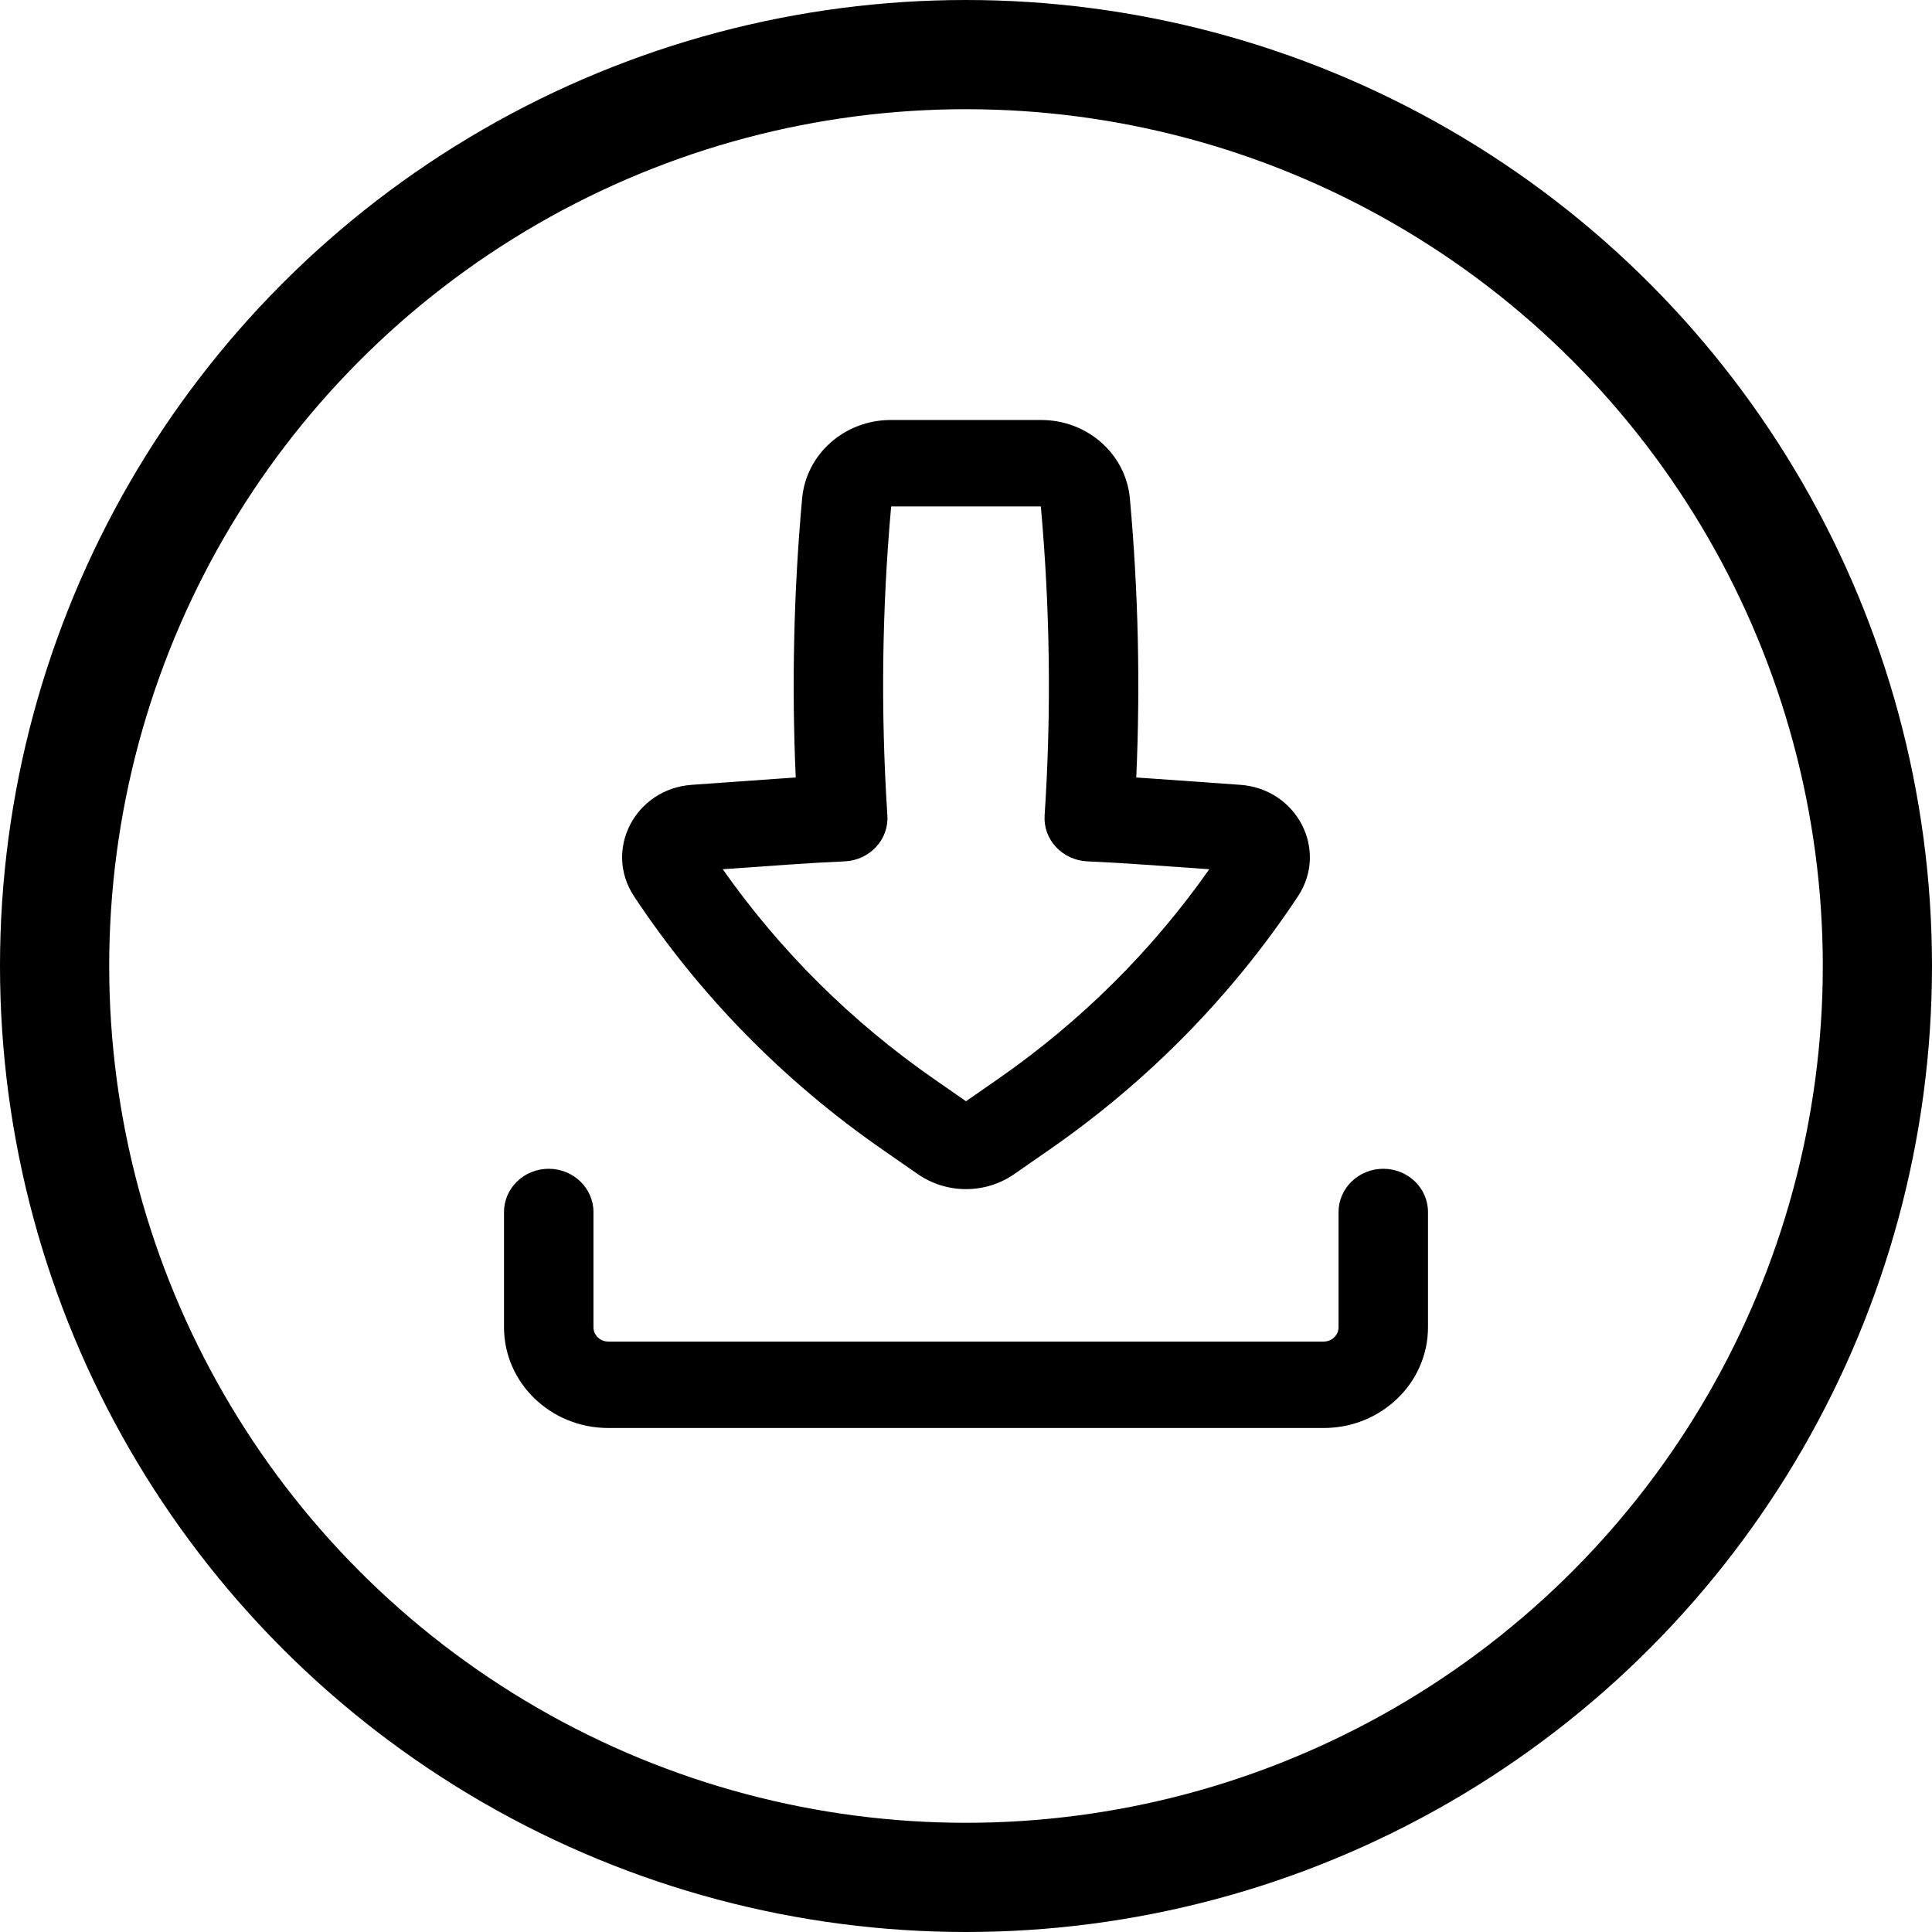 <svg width="23" height="23" viewBox="0 0 23 23" fill="none" xmlns="http://www.w3.org/2000/svg">
<circle cx="11.5" cy="11.5" r="10.85" stroke="black" stroke-width="1.3"/>
<path fill-rule="evenodd" clip-rule="evenodd" d="M10.604 5C10.055 5 9.597 5.405 9.549 5.934C9.449 7.039 9.424 8.149 9.473 9.256C9.414 9.26 9.354 9.264 9.294 9.268L8.237 9.343C7.561 9.39 7.183 10.118 7.548 10.67C8.326 11.846 9.329 12.869 10.502 13.683L10.925 13.977C11.269 14.216 11.731 14.216 12.075 13.977L12.498 13.683C13.671 12.869 14.674 11.846 15.452 10.67C15.817 10.118 15.439 9.39 14.763 9.343L13.706 9.268C13.646 9.264 13.586 9.26 13.527 9.256C13.576 8.149 13.551 7.039 13.451 5.934C13.403 5.405 12.945 5 12.396 5H10.604ZM10.564 9.707C10.484 8.482 10.499 7.252 10.609 6.029H12.391C12.501 7.252 12.517 8.482 12.436 9.707C12.427 9.845 12.475 9.98 12.57 10.082C12.665 10.185 12.799 10.247 12.941 10.254C13.17 10.264 13.4 10.278 13.629 10.294L14.396 10.348C13.716 11.317 12.863 12.164 11.877 12.848L11.5 13.11L11.123 12.848C10.137 12.164 9.285 11.317 8.604 10.348L9.371 10.294C9.601 10.278 9.83 10.264 10.059 10.254C10.202 10.247 10.335 10.185 10.43 10.082C10.525 9.98 10.573 9.845 10.564 9.707Z" fill="black"/>
<path d="M7.065 14.429C7.065 14.145 6.826 13.914 6.532 13.914C6.238 13.914 6 14.145 6 14.429V15.8C6 16.463 6.556 17 7.242 17H15.758C16.444 17 17 16.463 17 15.8V14.429C17 14.145 16.762 13.914 16.468 13.914C16.174 13.914 15.935 14.145 15.935 14.429V15.8C15.935 15.895 15.856 15.971 15.758 15.971H7.242C7.144 15.971 7.065 15.895 7.065 15.8V14.429Z" fill="black"/>
</svg>

